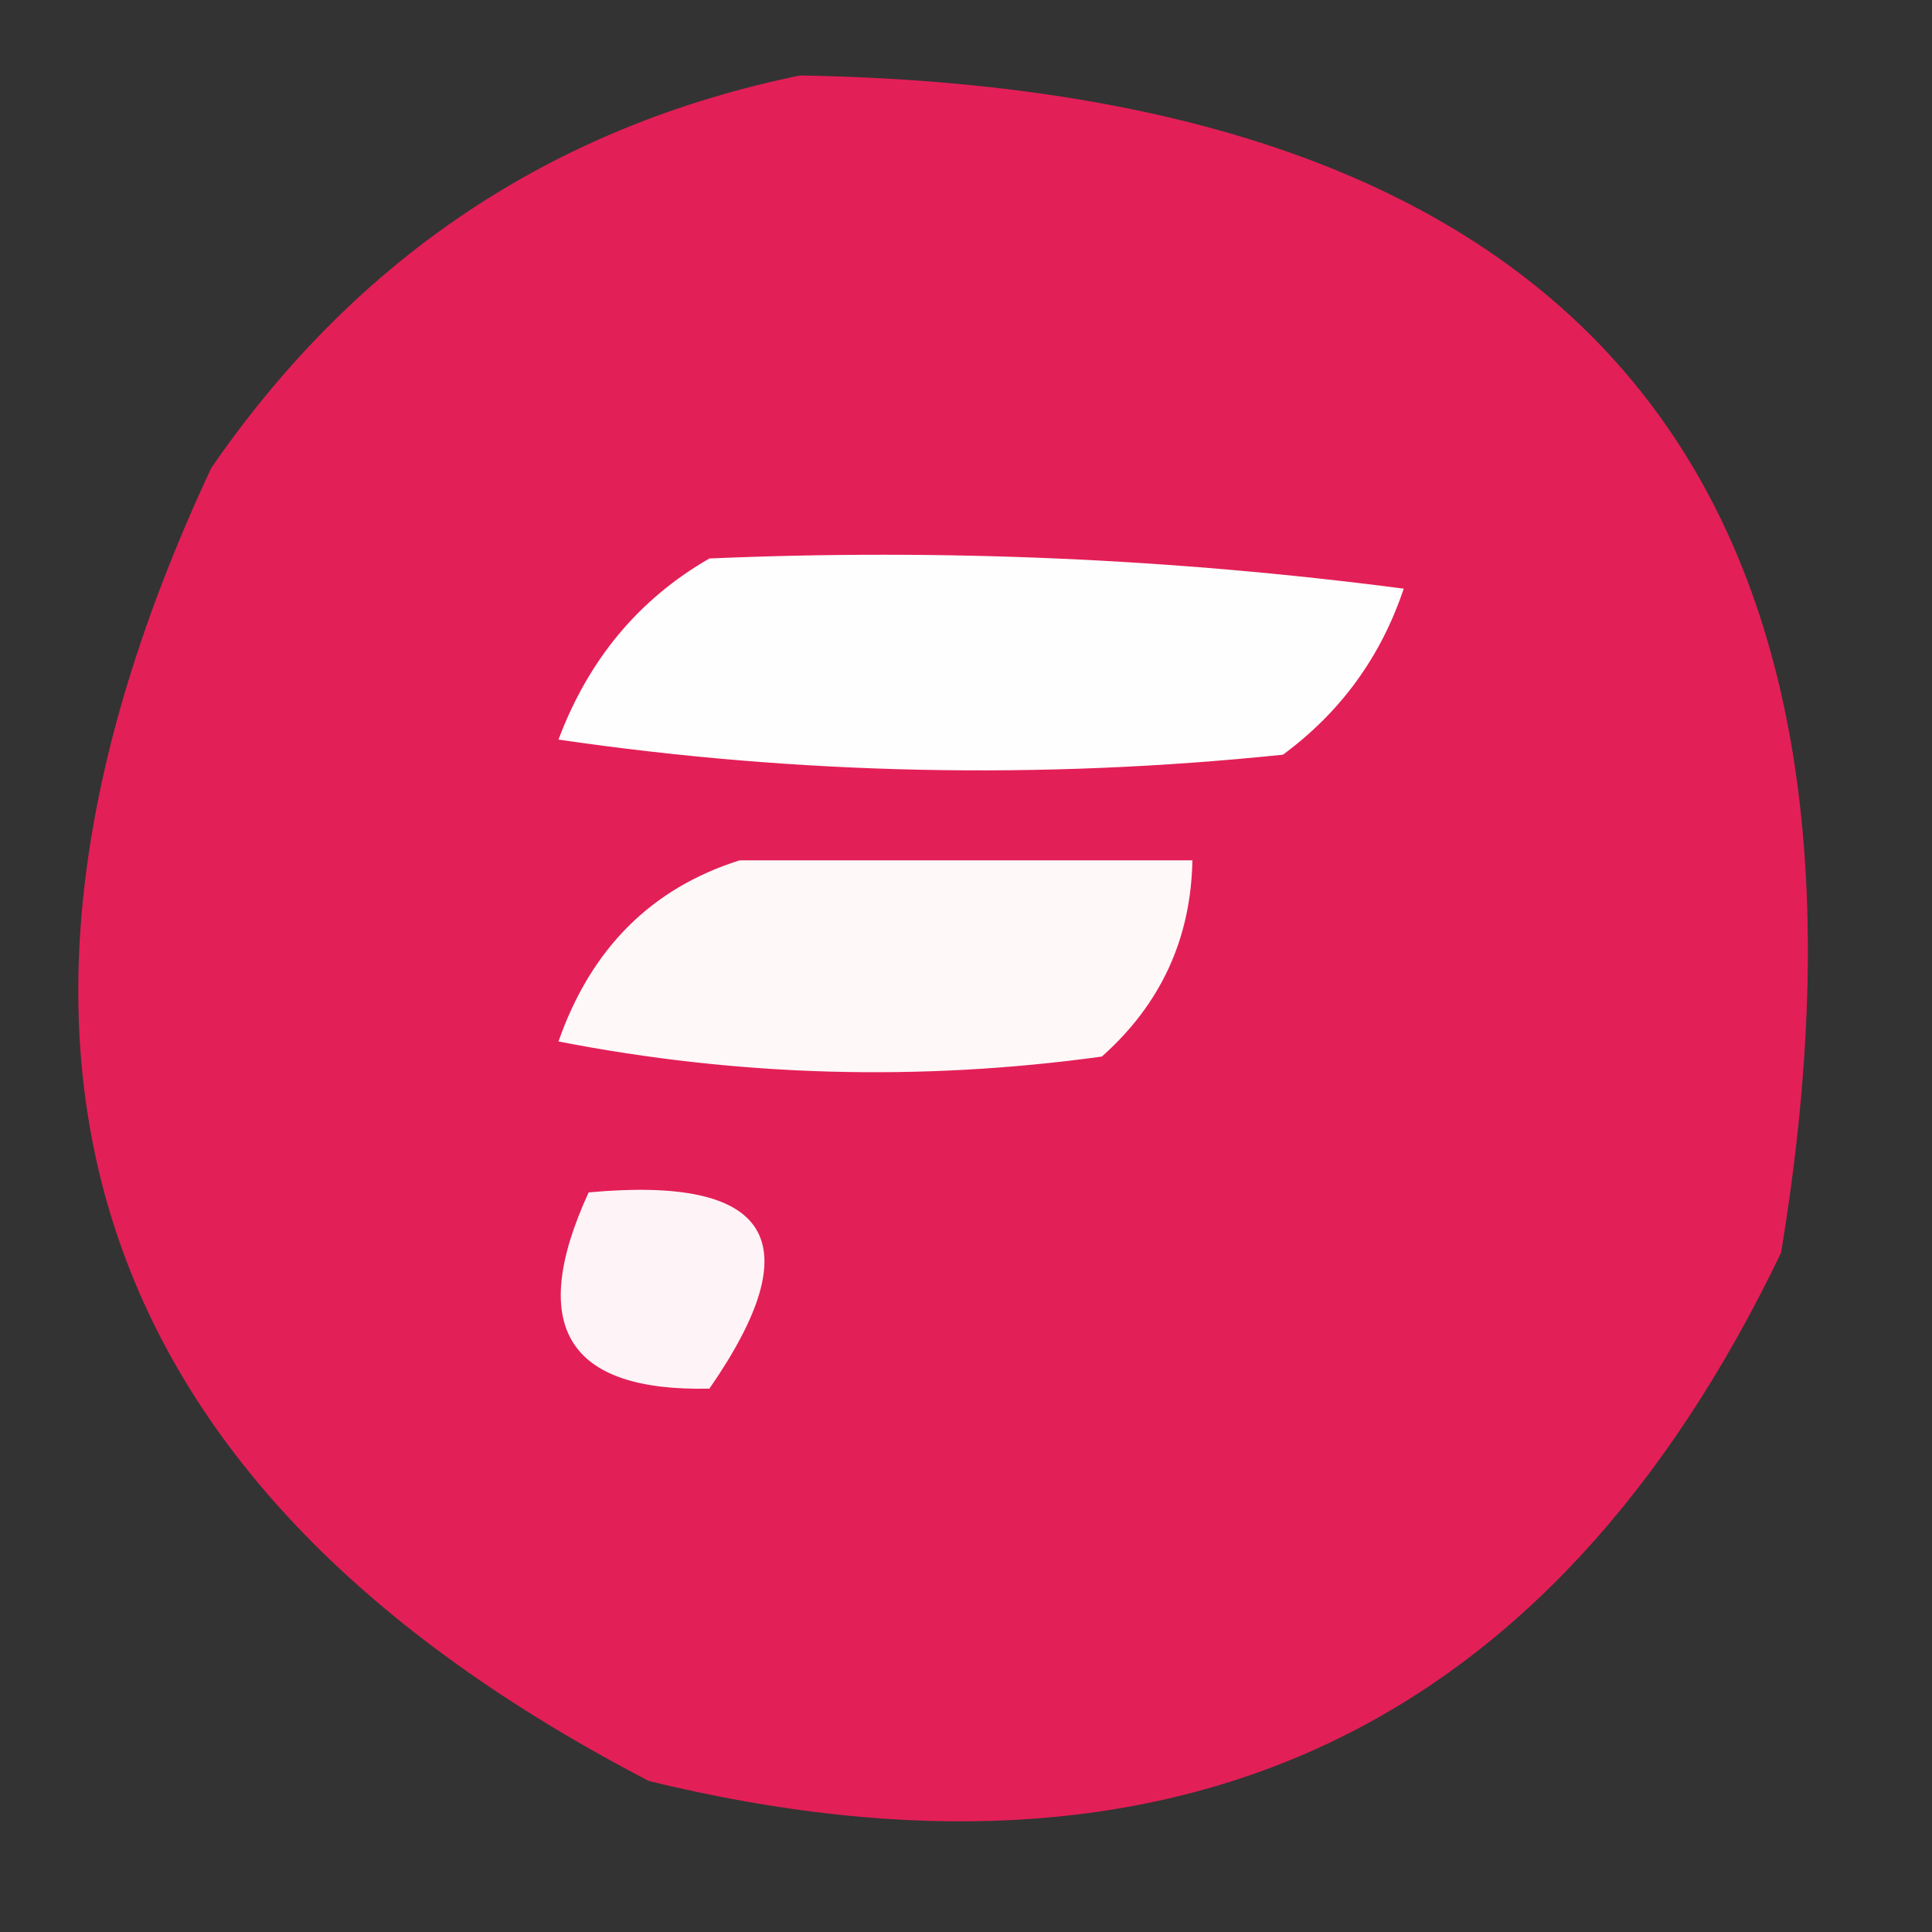 <?xml version="1.0" encoding="UTF-8"?>
<!DOCTYPE svg PUBLIC "-//W3C//DTD SVG 1.1//EN" "http://www.w3.org/Graphics/SVG/1.1/DTD/svg11.dtd">
<svg xmlns="http://www.w3.org/2000/svg" version="1.1" width="64px" height="64px" style="shape-rendering:geometricPrecision; text-rendering:geometricPrecision; image-rendering:optimizeQuality; fill-rule:evenodd; clip-rule:evenodd" xmlns:xlink="http://www.w3.org/1999/xlink">
<rect width="100%" height="100%" fill="#333333" stroke="none"/>
<g><path style="opacity:0.994" fill="#e42058" d="M 26.5,2.5 C 52.389,2.942 63.222,15.941 59,41.5C 51.363,57.398 38.863,63.232 21.5,59C 2.811,49.292 -2.023,34.792 7,15.5C 11.815,8.518 18.315,4.184 26.5,2.5 Z"/></g>
<g><path style="opacity:1" fill="#fefefe" d="M 23.5,18.5 C 31.195,18.169 38.862,18.503 46.5,19.5C 45.747,21.753 44.414,23.587 42.5,25C 34.479,25.832 26.479,25.665 18.5,24.5C 19.497,21.845 21.164,19.845 23.5,18.5 Z"/></g>
<g><path style="opacity:1" fill="#fef8f9" d="M 24.5,28.5 C 29.5,28.5 34.5,28.5 39.5,28.5C 39.451,31.099 38.451,33.266 36.5,35C 30.472,35.83 24.472,35.664 18.5,34.5C 19.577,31.423 21.577,29.423 24.5,28.5 Z"/></g>
<g><path style="opacity:1" fill="#fef4f7" d="M 19.5,39.5 C 25.555,38.942 26.888,41.109 23.5,46C 18.795,46.106 17.462,43.939 19.5,39.5 Z"/></g>
</svg>

